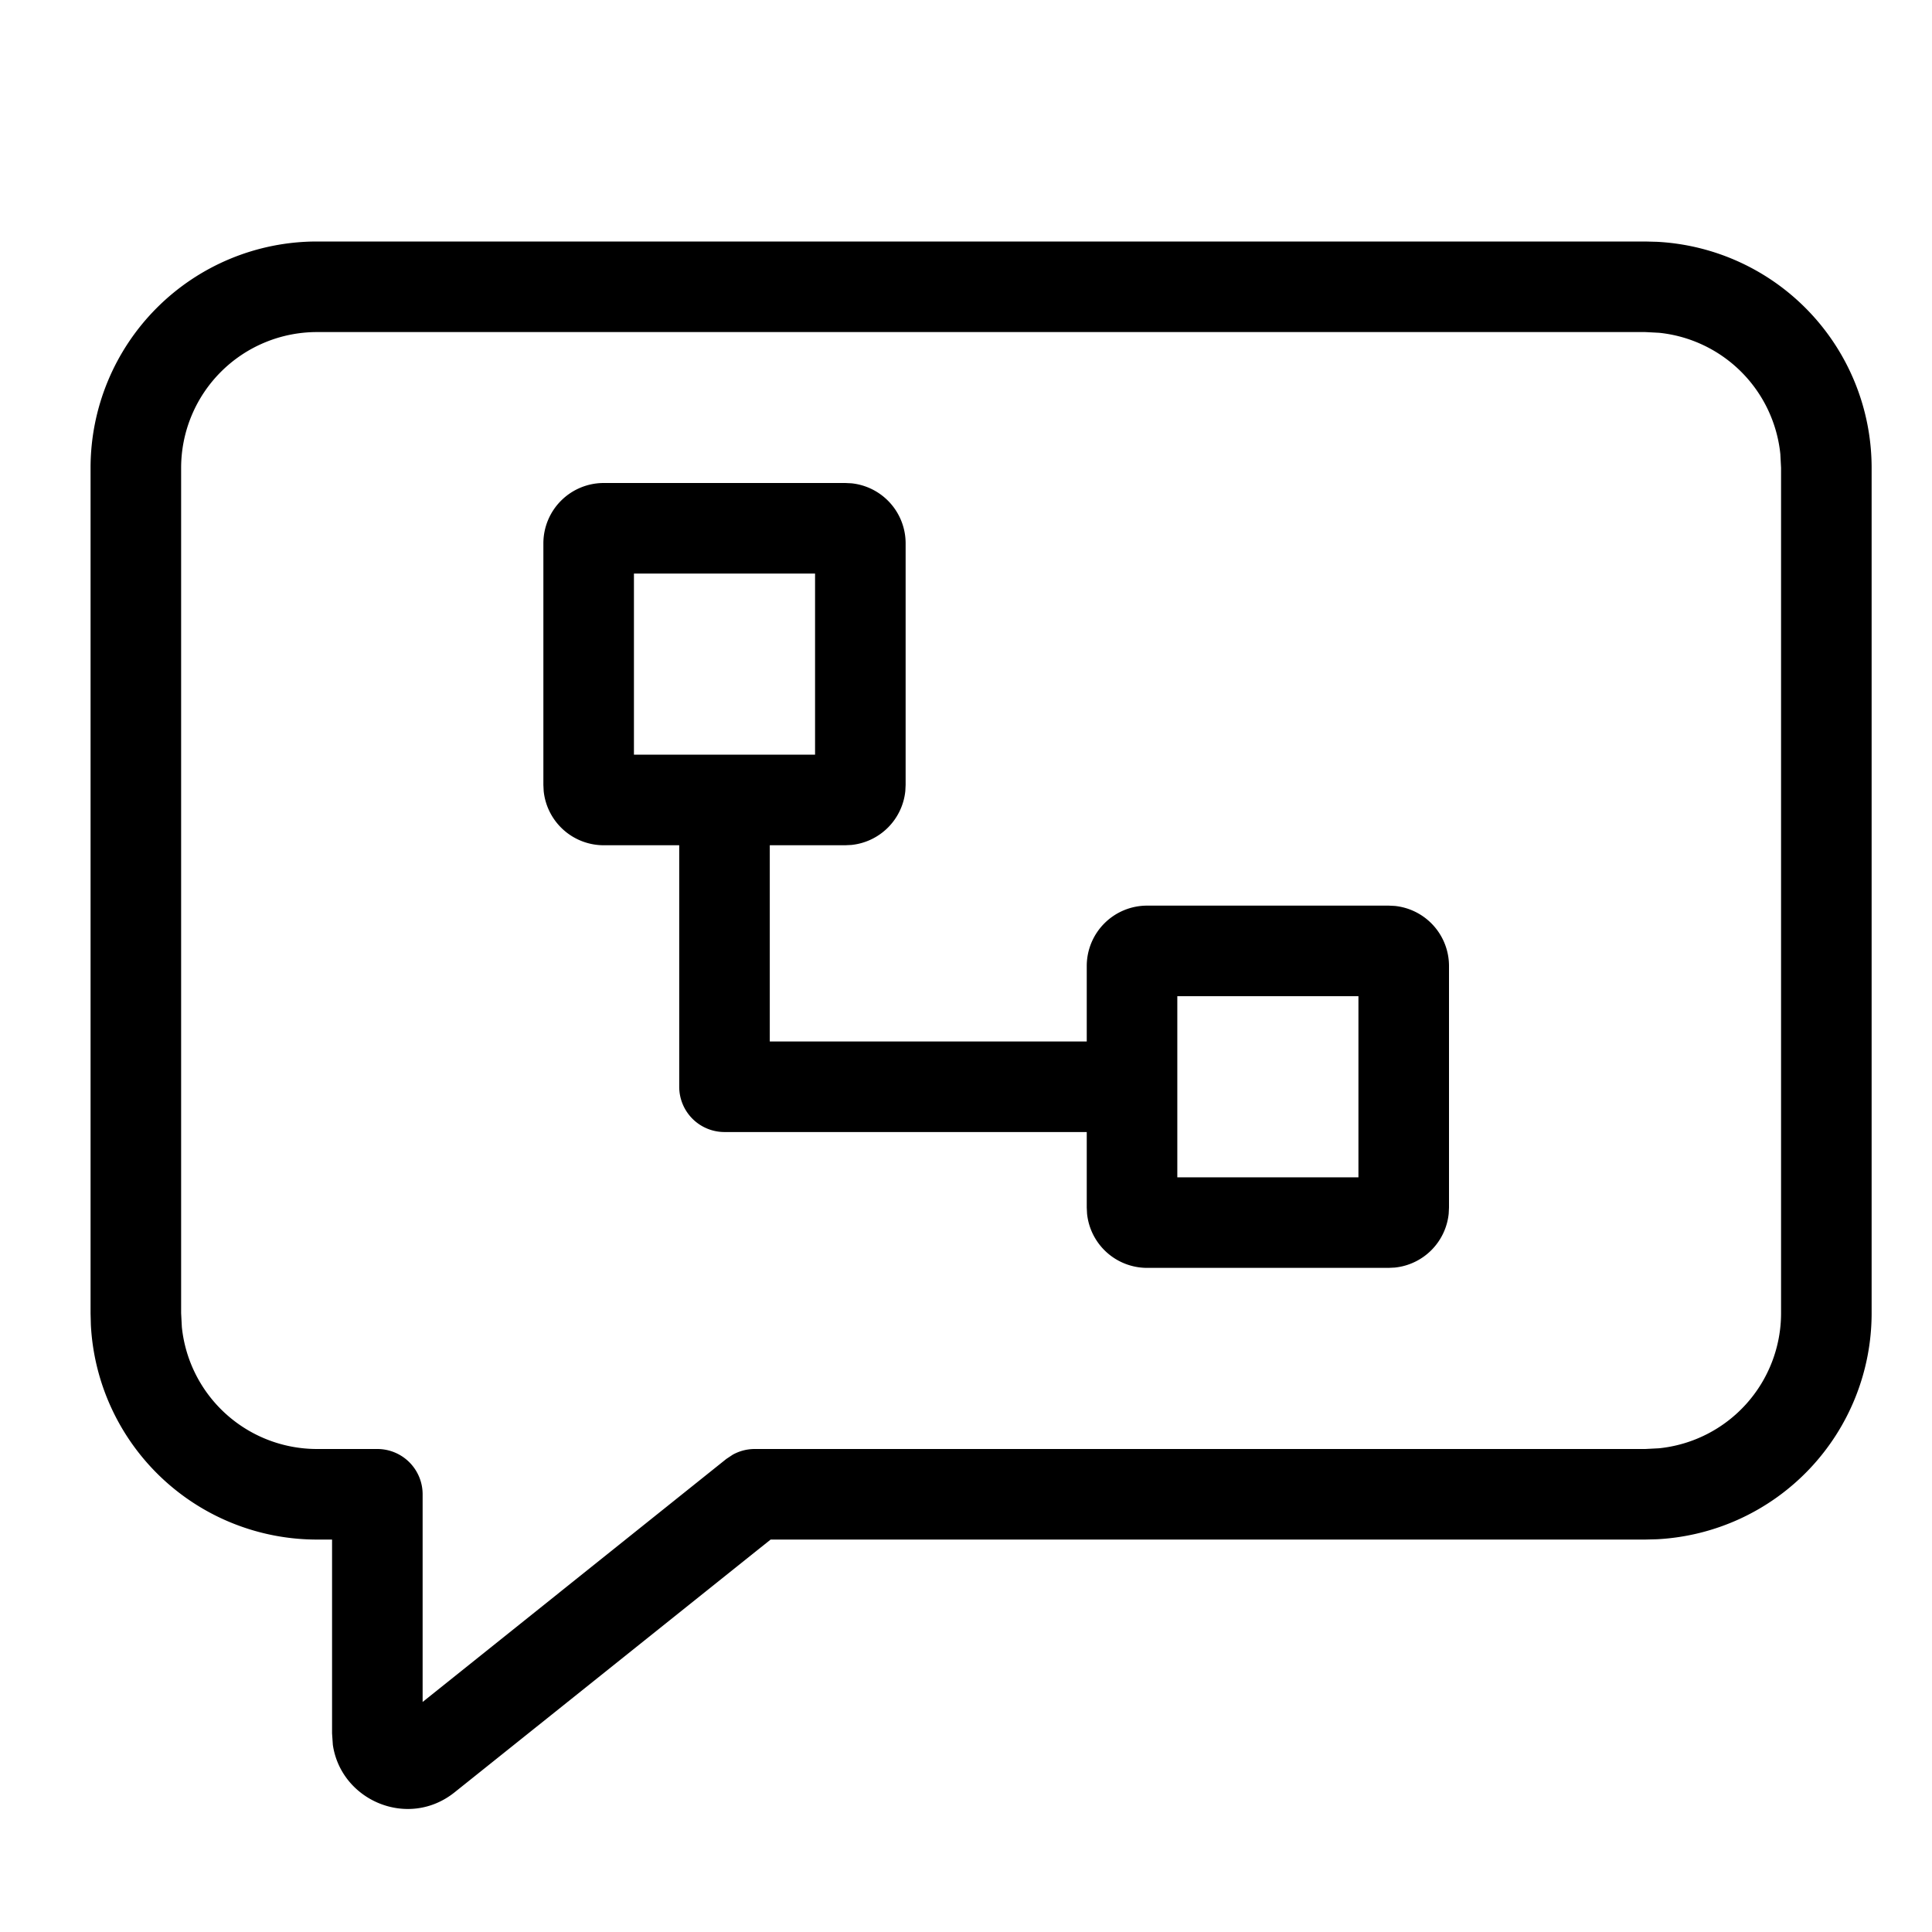 <svg xmlns="http://www.w3.org/2000/svg" width="32" height="32" viewBox="0 0 32 32"><path d="M14.103 8.005A1 1 0 0 1 15 9v4l-.005.102a1 1 0 0 1-.893.893L14 14h-1.25v3.25H18V16a1 1 0 0 1 1-1h4l.102.005A1 1 0 0 1 24 16v4l-.005.102a1 1 0 0 1-.893.893L23 21h-4a1 1 0 0 1-.995-.898L18 20v-1.25h-6a.75.75 0 0 1-.75-.75v-4H10a1 1 0 0 1-.995-.898L9 13V9a1 1 0 0 1 1-1h4zM19.5 19.5h3v-3h-3zm-9-7h3v-3h-3zM27.443 4.005A3.75 3.75 0 0 1 31 7.75v14a3.75 3.75 0 0 1-3.557 3.745l-.193.005H12.764L7.53 29.686c-.767.614-1.88.14-2.017-.785L5.5 28.71V25.5h-.25a3.75 3.75 0 0 1-3.745-3.557L1.5 21.75v-14A3.75 3.75 0 0 1 5.25 4h22zM5.25 5.5A2.25 2.25 0 0 0 3 7.75v14l.012.23A2.25 2.25 0 0 0 5.25 24h1a.75.75 0 0 1 .75.75v3.44l5.031-4.026.106-.07A.75.75 0 0 1 12.5 24h14.75l.23-.012a2.25 2.25 0 0 0 2.02-2.238v-14l-.012-.23a2.25 2.25 0 0 0-2.008-2.008l-.23-.012z"/></svg>